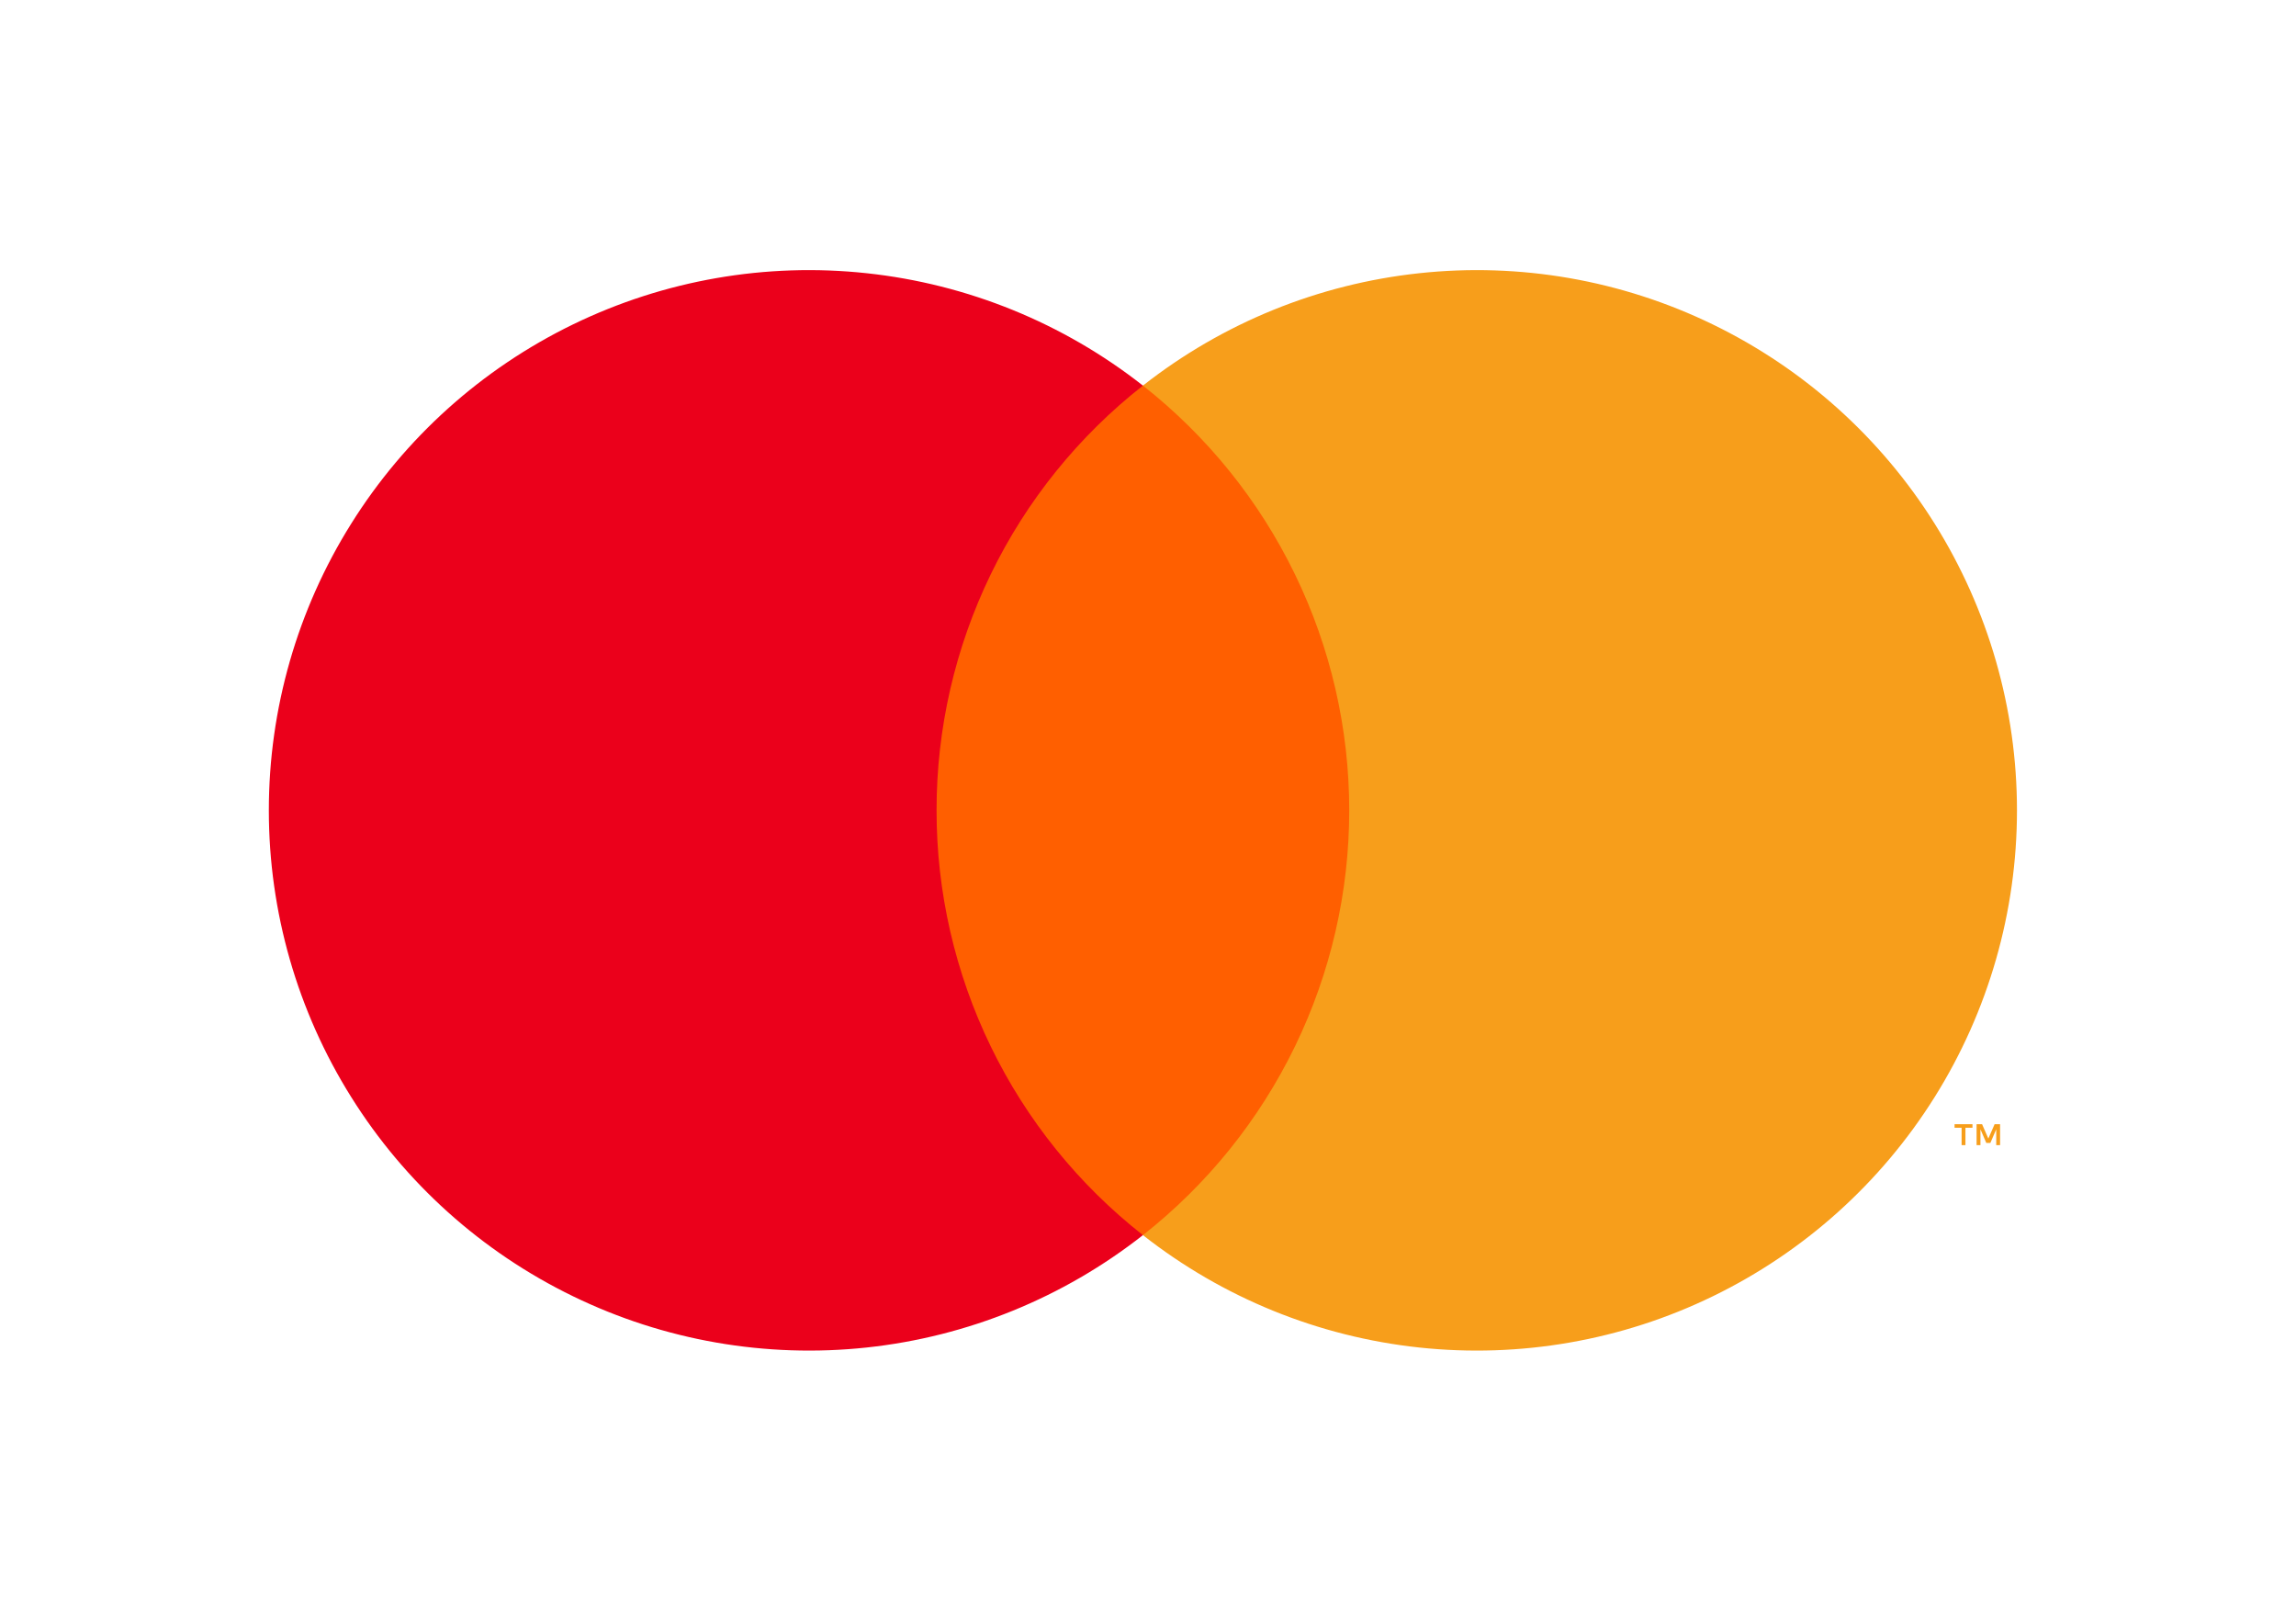 <svg width="34" height="24" viewBox="0 0 34 24" fill="none" xmlns="http://www.w3.org/2000/svg">
<path d="M20.425 5.71H13.425V18.29H20.425V5.71Z" fill="#FF5F00"/>
<path d="M13.869 12C13.868 10.789 14.143 9.593 14.672 8.503C15.201 7.413 15.972 6.458 16.925 5.71C15.745 4.783 14.327 4.206 12.835 4.046C11.342 3.885 9.835 4.148 8.485 4.804C7.134 5.461 5.996 6.483 5.2 7.756C4.403 9.028 3.981 10.499 3.981 12C3.981 13.501 4.403 14.972 5.2 16.244C5.996 17.517 7.134 18.539 8.485 19.195C9.835 19.852 11.342 20.114 12.835 19.954C14.327 19.794 15.745 19.217 16.925 18.29C15.972 17.542 15.201 16.587 14.672 15.497C14.143 14.407 13.868 13.211 13.869 12Z" fill="#EB001B"/>
<path d="M29.868 12C29.868 13.501 29.446 14.972 28.65 16.244C27.853 17.517 26.715 18.539 25.365 19.195C24.015 19.852 22.507 20.114 21.015 19.954C19.522 19.794 18.105 19.217 16.925 18.29C17.877 17.541 18.647 16.586 19.176 15.496C19.705 14.407 19.98 13.211 19.98 12C19.98 10.789 19.705 9.593 19.176 8.504C18.647 7.414 17.877 6.459 16.925 5.71C18.105 4.783 19.522 4.206 21.015 4.046C22.507 3.885 24.015 4.148 25.365 4.805C26.715 5.461 27.853 6.483 28.65 7.756C29.446 9.028 29.868 10.499 29.868 12Z" fill="#F79E1B"/>
<path d="M29.105 16.957V16.7H29.209V16.647H28.944V16.7H29.048V16.957H29.105ZM29.618 16.957V16.647H29.537L29.444 16.86L29.351 16.647H29.27V16.957H29.327V16.723L29.414 16.925H29.474L29.561 16.723V16.957H29.618Z" fill="#F79E1B"/>
</svg>
